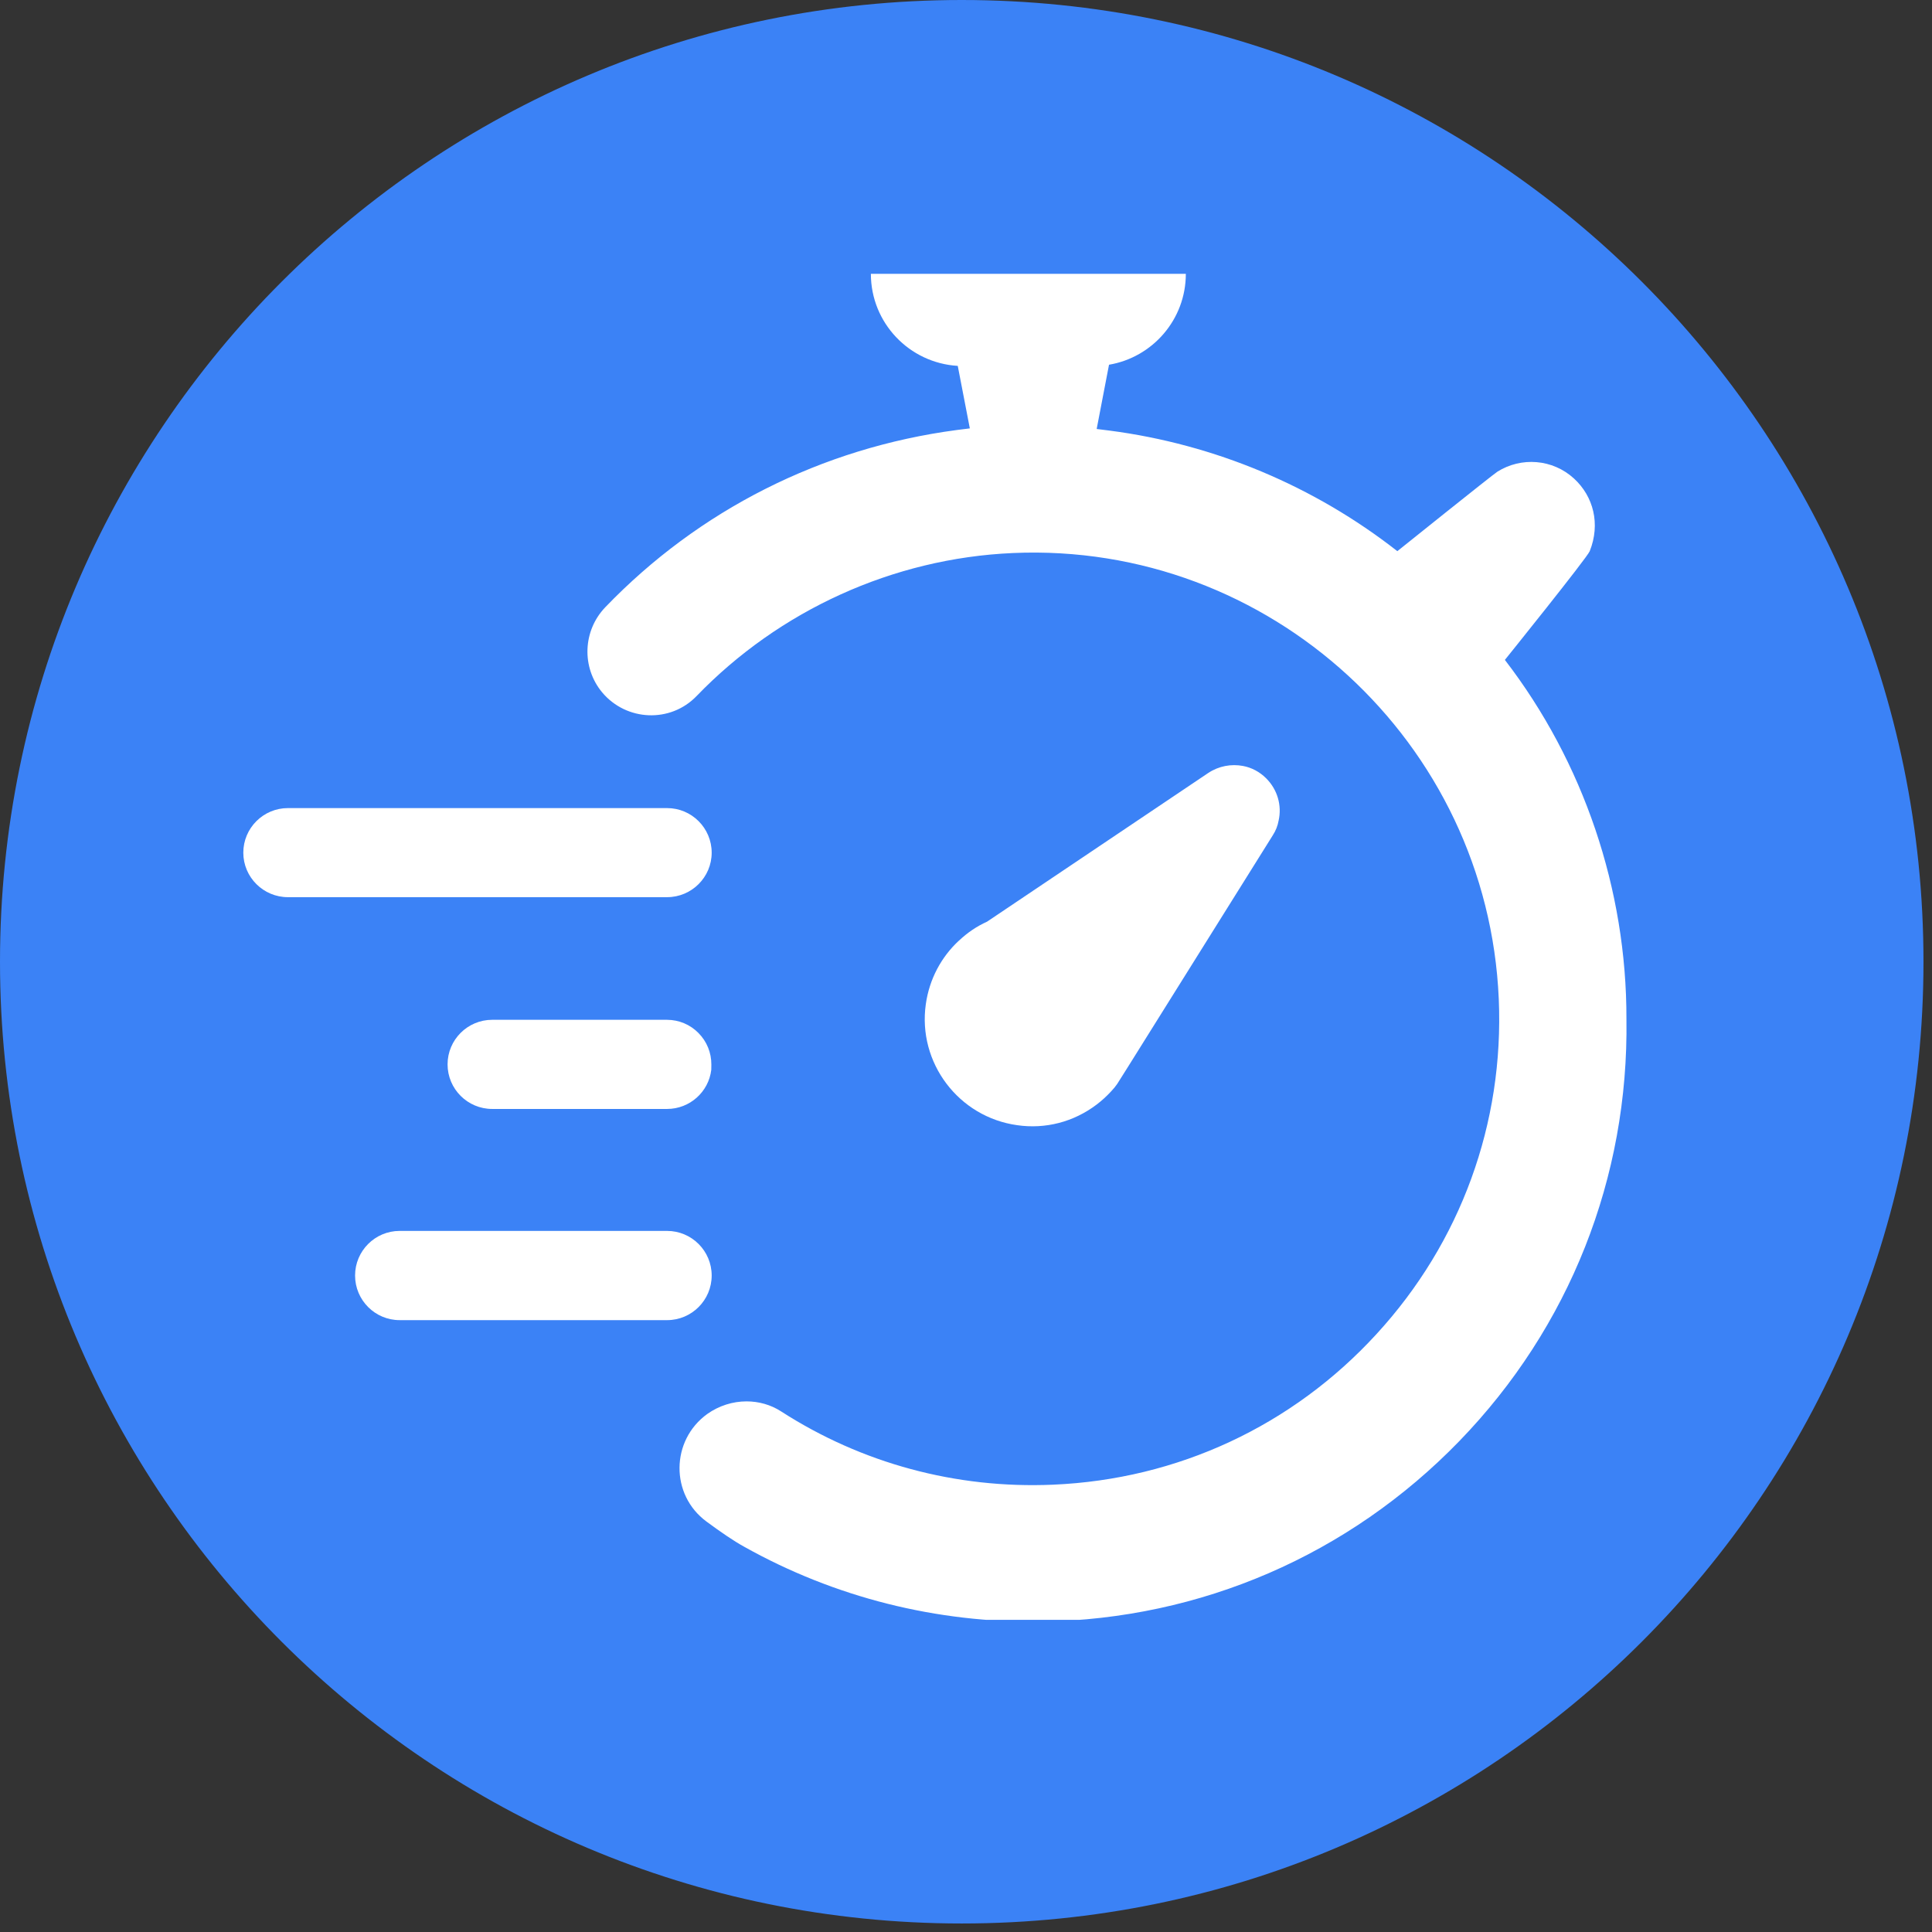 <svg xmlns="http://www.w3.org/2000/svg" xmlns:xlink="http://www.w3.org/1999/xlink" width="150" zoomAndPan="magnify" viewBox="0 0 112.5 112.5" height="150" preserveAspectRatio="xMidYMid meet" version="1.0"><rect x="0" y="0" width="112.5" height="112.5" fill="#333333" stroke="none"/><defs><clipPath id="6973af3522"><path d="M 0 0 L 112.004 0 L 112.004 112.004 L 0 112.004 Z M 0 0 " clip-rule="nonzero"/></clipPath><clipPath id="dcd563bb8a"><path d="M 56 0 C 25.074 0 0 25.074 0 56 C 0 86.93 25.074 112.004 56 112.004 C 86.93 112.004 112.004 86.93 112.004 56 C 112.004 25.074 86.93 0 56 0 Z M 56 0 " clip-rule="nonzero"/></clipPath><clipPath id="969d57ad30"><path d="M 14.168 47 L 42 47 L 42 53 L 14.168 53 Z M 14.168 47 " clip-rule="nonzero"/></clipPath><clipPath id="9d696421fc"><path d="M 34 15.922 L 94.809 15.922 L 94.809 94.324 L 34 94.324 Z M 34 15.922 " clip-rule="nonzero"/></clipPath></defs><g clip-path="url(#6973af3522)"><g clip-path="url(#dcd563bb8a)"><path fill="#3b82f6" d="M 0 0 L 112.004 0 L 112.004 112.004 L 0 112.004 Z M 0 0 " fill-opacity="1" fill-rule="nonzero"/></g></g><g clip-path="url(#969d57ad30)"><path fill="#ffffff" d="M 41.441 49.652 C 41.441 48.219 40.277 47.055 38.844 47.055 L 16.766 47.055 C 15.332 47.055 14.168 48.219 14.168 49.652 C 14.168 51.078 15.332 52.242 16.766 52.242 L 38.844 52.242 C 40.277 52.242 41.441 51.078 41.441 49.652 " fill-opacity="1" fill-rule="nonzero"/></g><path fill="#ffffff" d="M 41.441 74.273 C 41.441 72.84 40.277 71.676 38.844 71.676 L 23.27 71.676 C 21.84 71.676 20.676 72.84 20.676 74.273 C 20.676 75.707 21.84 76.871 23.27 76.871 L 38.844 76.871 C 40.277 76.871 41.441 75.707 41.441 74.273 " fill-opacity="1" fill-rule="nonzero"/><path fill="#ffffff" d="M 38.844 59.383 L 28.66 59.383 C 27.227 59.383 26.062 60.547 26.062 61.977 C 26.062 63.41 27.227 64.574 28.66 64.574 L 38.844 64.574 C 40.168 64.574 41.266 63.578 41.418 62.293 L 41.422 61.992 C 41.426 61.301 41.16 60.645 40.672 60.152 C 40.184 59.656 39.535 59.387 38.844 59.383 " fill-opacity="1" fill-rule="nonzero"/><g clip-path="url(#9d696421fc)"><path fill="#ffffff" d="M 87.629 38.426 C 87.629 38.426 92.422 32.473 92.57 32.094 C 93.203 30.508 92.785 28.91 91.66 27.871 C 90.41 26.719 88.574 26.598 87.195 27.465 C 86.922 27.637 81.367 32.094 81.367 32.094 C 76.512 28.297 70.723 25.871 64.613 25.074 L 63.859 24.98 L 64.578 21.238 C 67.117 20.809 69.051 18.602 69.051 15.945 L 50.711 15.945 C 50.711 18.805 52.949 21.137 55.77 21.305 L 56.473 24.945 L 55.719 25.039 C 47.836 26.082 40.684 29.703 35.242 35.363 C 33.934 36.73 33.855 38.867 35.066 40.32 C 36.477 42 39.039 42.113 40.562 40.531 C 45.363 35.555 51.984 32.508 58.984 32.203 C 73.918 31.547 86.625 43.203 87.273 58.164 C 87.586 65.406 85.059 72.344 80.152 77.684 C 75.258 83.027 68.566 86.145 61.316 86.453 C 55.652 86.699 50.164 85.199 45.492 82.191 C 44.879 81.793 44.176 81.602 43.469 81.602 C 42.672 81.602 41.867 81.852 41.184 82.336 C 39.055 83.871 39.02 87.043 41.141 88.602 C 41.961 89.207 42.727 89.734 43.34 90.07 C 48.582 93.004 54.52 94.52 60.703 94.426 C 69.926 94.277 78.547 90.547 84.973 83.918 C 91.395 77.293 94.844 68.562 94.707 59.34 C 94.723 51.801 92.215 44.387 87.629 38.426 " fill-opacity="1" fill-rule="nonzero"/></g><path fill="#ffffff" d="M 63.855 64.32 C 64.164 64.086 64.449 63.824 64.711 63.539 C 64.84 63.402 64.953 63.266 65.055 63.117 L 65.688 62.113 L 74.113 48.641 C 74.289 48.371 74.402 48.078 74.453 47.785 C 74.652 46.91 74.391 45.977 73.723 45.316 C 73.344 44.938 72.875 44.695 72.383 44.602 C 71.699 44.473 70.973 44.602 70.359 45.008 L 57.477 53.668 C 56.871 53.941 56.324 54.316 55.84 54.773 L 55.824 54.785 C 54.82 55.719 54.117 57 53.91 58.473 C 53.426 61.879 55.816 65.047 59.234 65.52 C 60.875 65.758 62.52 65.332 63.855 64.32 " fill-opacity="1" fill-rule="nonzero"/></svg>